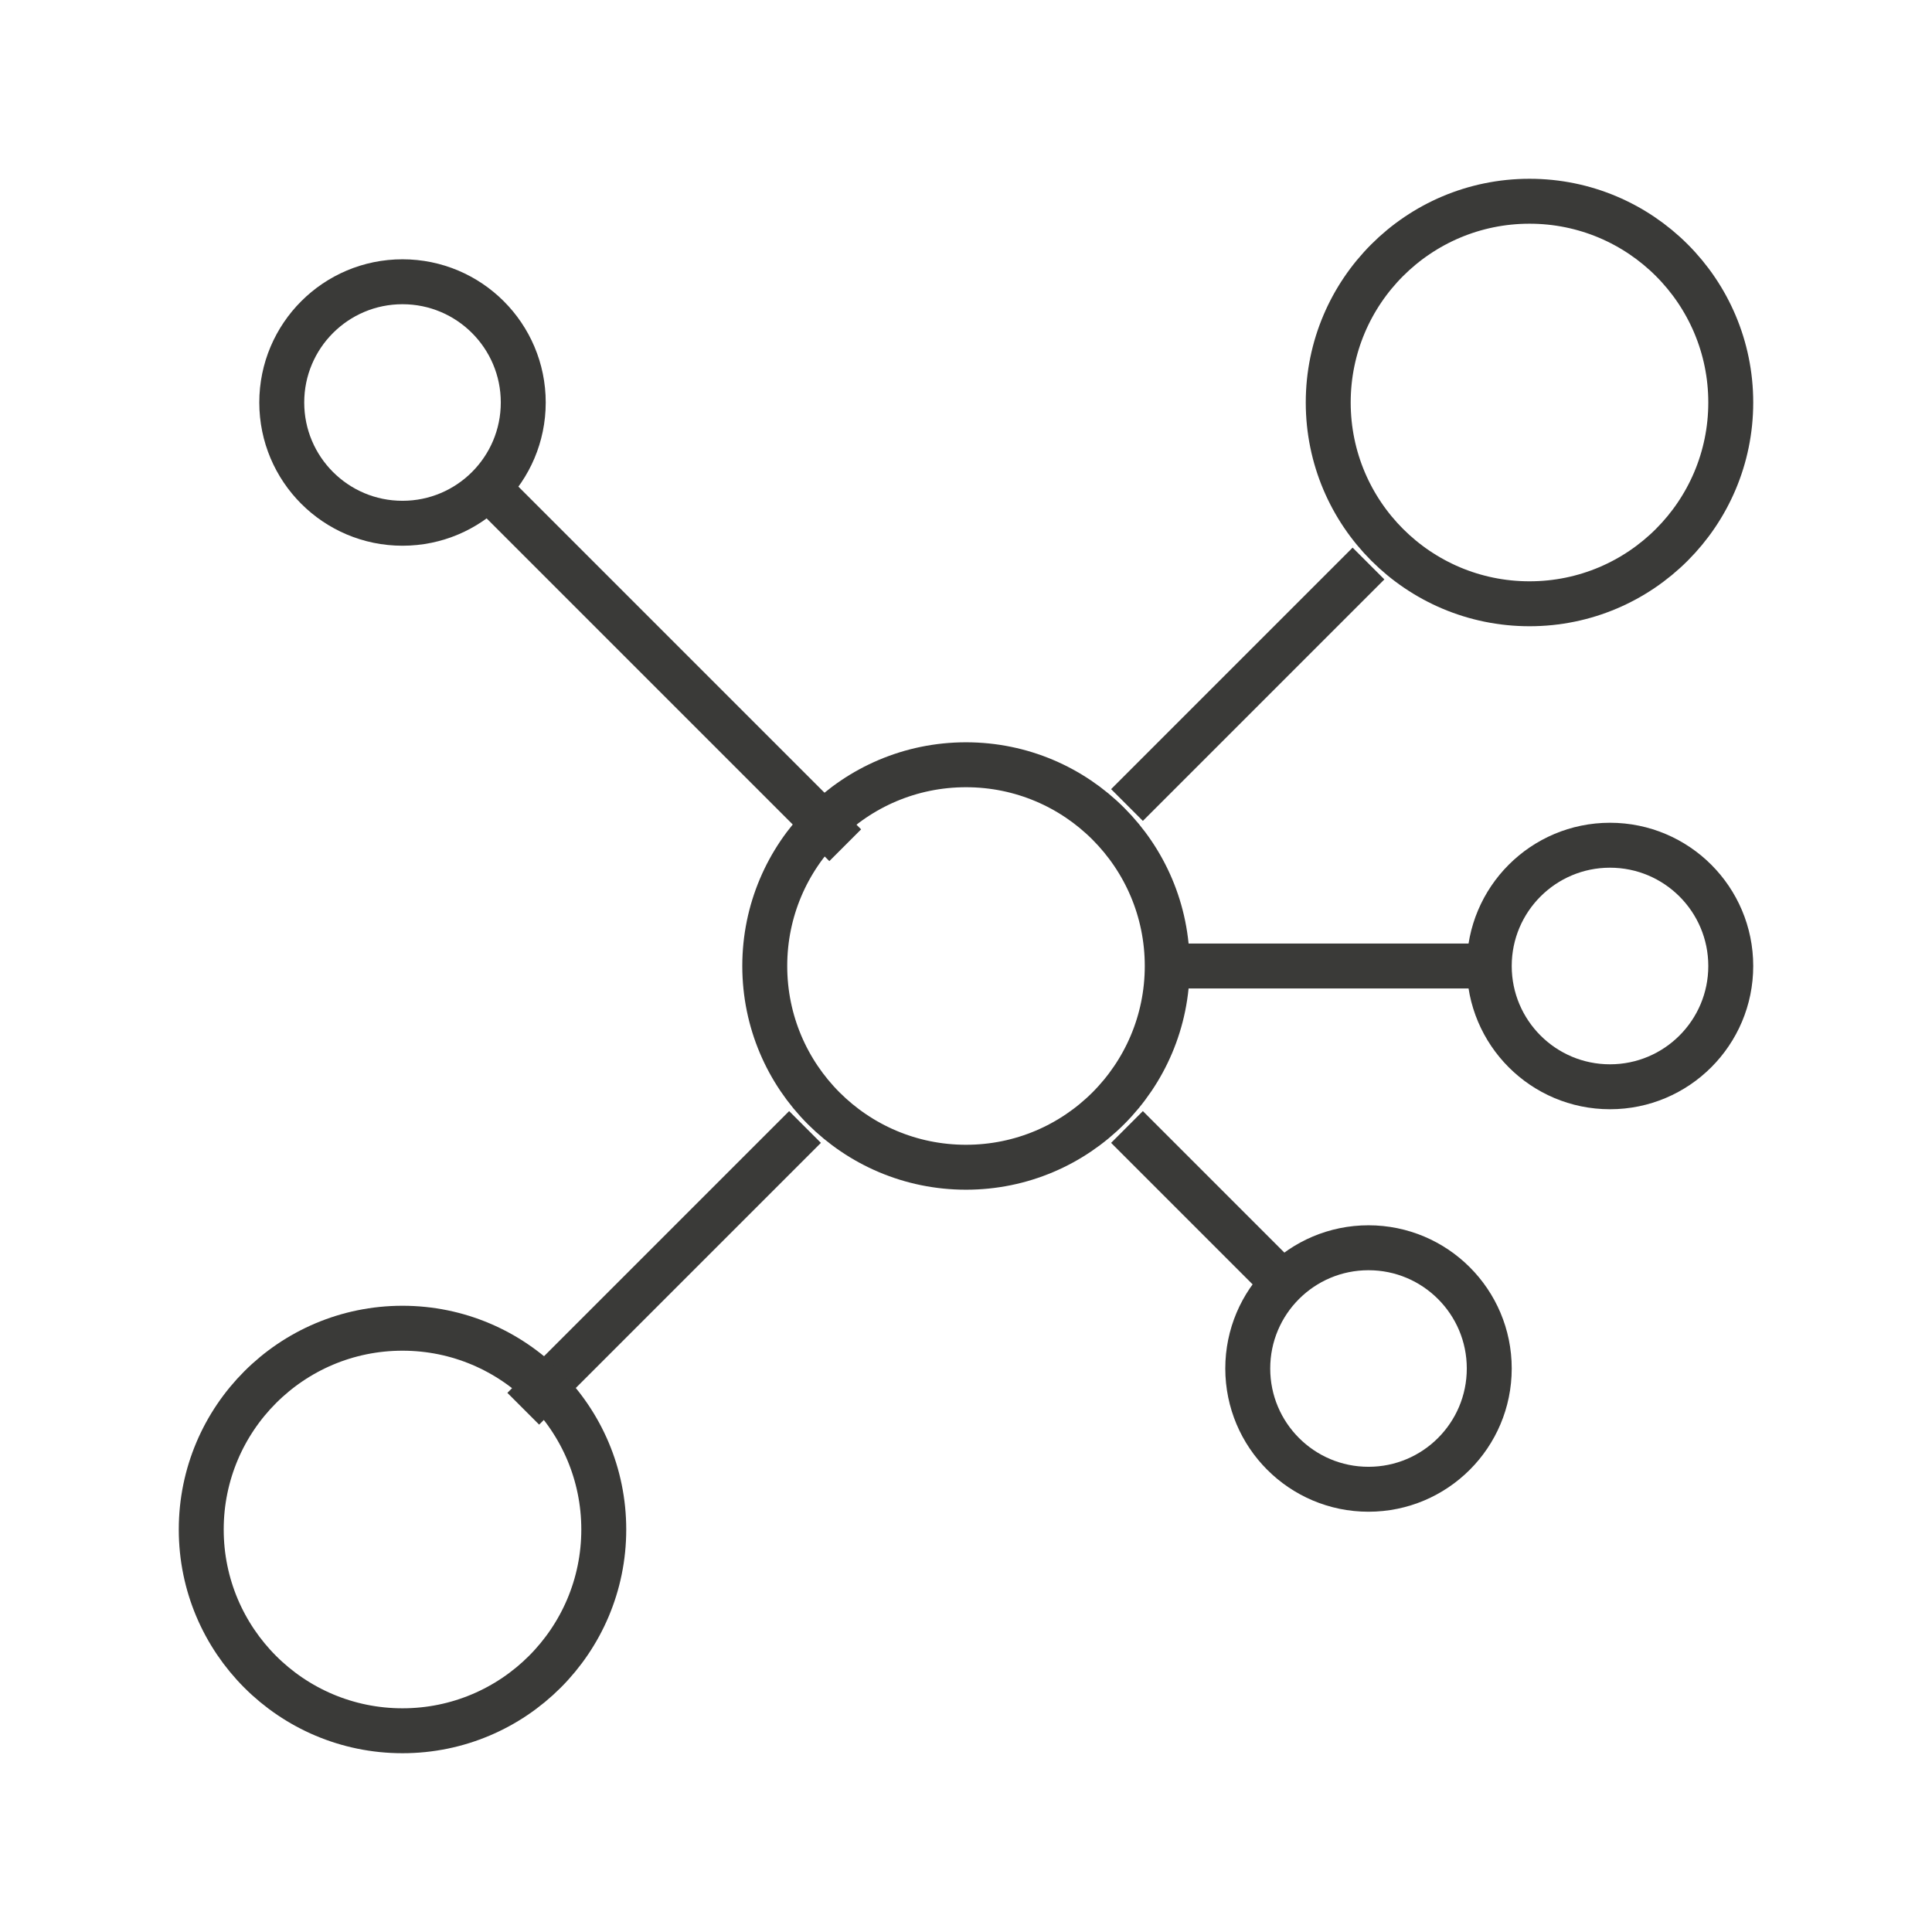 <svg width="43" height="43" viewBox="0 0 43 43" fill="none" xmlns="http://www.w3.org/2000/svg">
<path d="M21.5 25.979C23.974 25.979 25.979 23.974 25.979 21.5C25.979 19.026 23.974 17.021 21.5 17.021C19.026 17.021 17.021 19.026 17.021 21.5C17.021 23.974 19.026 25.979 21.5 25.979Z" stroke="#3A3A38"/>
<path d="M17.917 25.083L11.646 31.354M18.812 18.812L10.75 10.75" stroke="#3A3A38" stroke-linejoin="round"/>
<path d="M30.458 33.146C31.943 33.146 33.146 31.943 33.146 30.458C33.146 28.974 31.943 27.771 30.458 27.771C28.974 27.771 27.771 28.974 27.771 30.458C27.771 31.943 28.974 33.146 30.458 33.146Z" stroke="#3A3A38"/>
<path d="M35.833 24.188C37.318 24.188 38.521 22.984 38.521 21.5C38.521 20.016 37.318 18.812 35.833 18.812C34.349 18.812 33.146 20.016 33.146 21.5C33.146 22.984 34.349 24.188 35.833 24.188Z" stroke="#3A3A38"/>
<path d="M33.146 21.5H25.979M25.083 25.083L28.667 28.667" stroke="#3A3A38" stroke-linejoin="round"/>
<path d="M34.042 13.438C36.515 13.438 38.521 11.432 38.521 8.958C38.521 6.485 36.515 4.479 34.042 4.479C31.568 4.479 29.562 6.485 29.562 8.958C29.562 11.432 31.568 13.438 34.042 13.438Z" stroke="#3A3A38"/>
<path d="M30.458 12.542L25.083 17.917" stroke="#3A3A38" stroke-linejoin="round"/>
<path d="M8.958 11.646C10.443 11.646 11.646 10.443 11.646 8.958C11.646 7.474 10.443 6.271 8.958 6.271C7.474 6.271 6.271 7.474 6.271 8.958C6.271 10.443 7.474 11.646 8.958 11.646Z" stroke="#3A3A38"/>
<path d="M8.958 38.521C11.432 38.521 13.438 36.515 13.438 34.042C13.438 31.568 11.432 29.562 8.958 29.562C6.485 29.562 4.479 31.568 4.479 34.042C4.479 36.515 6.485 38.521 8.958 38.521Z" stroke="#3A3A38"/>
</svg>
